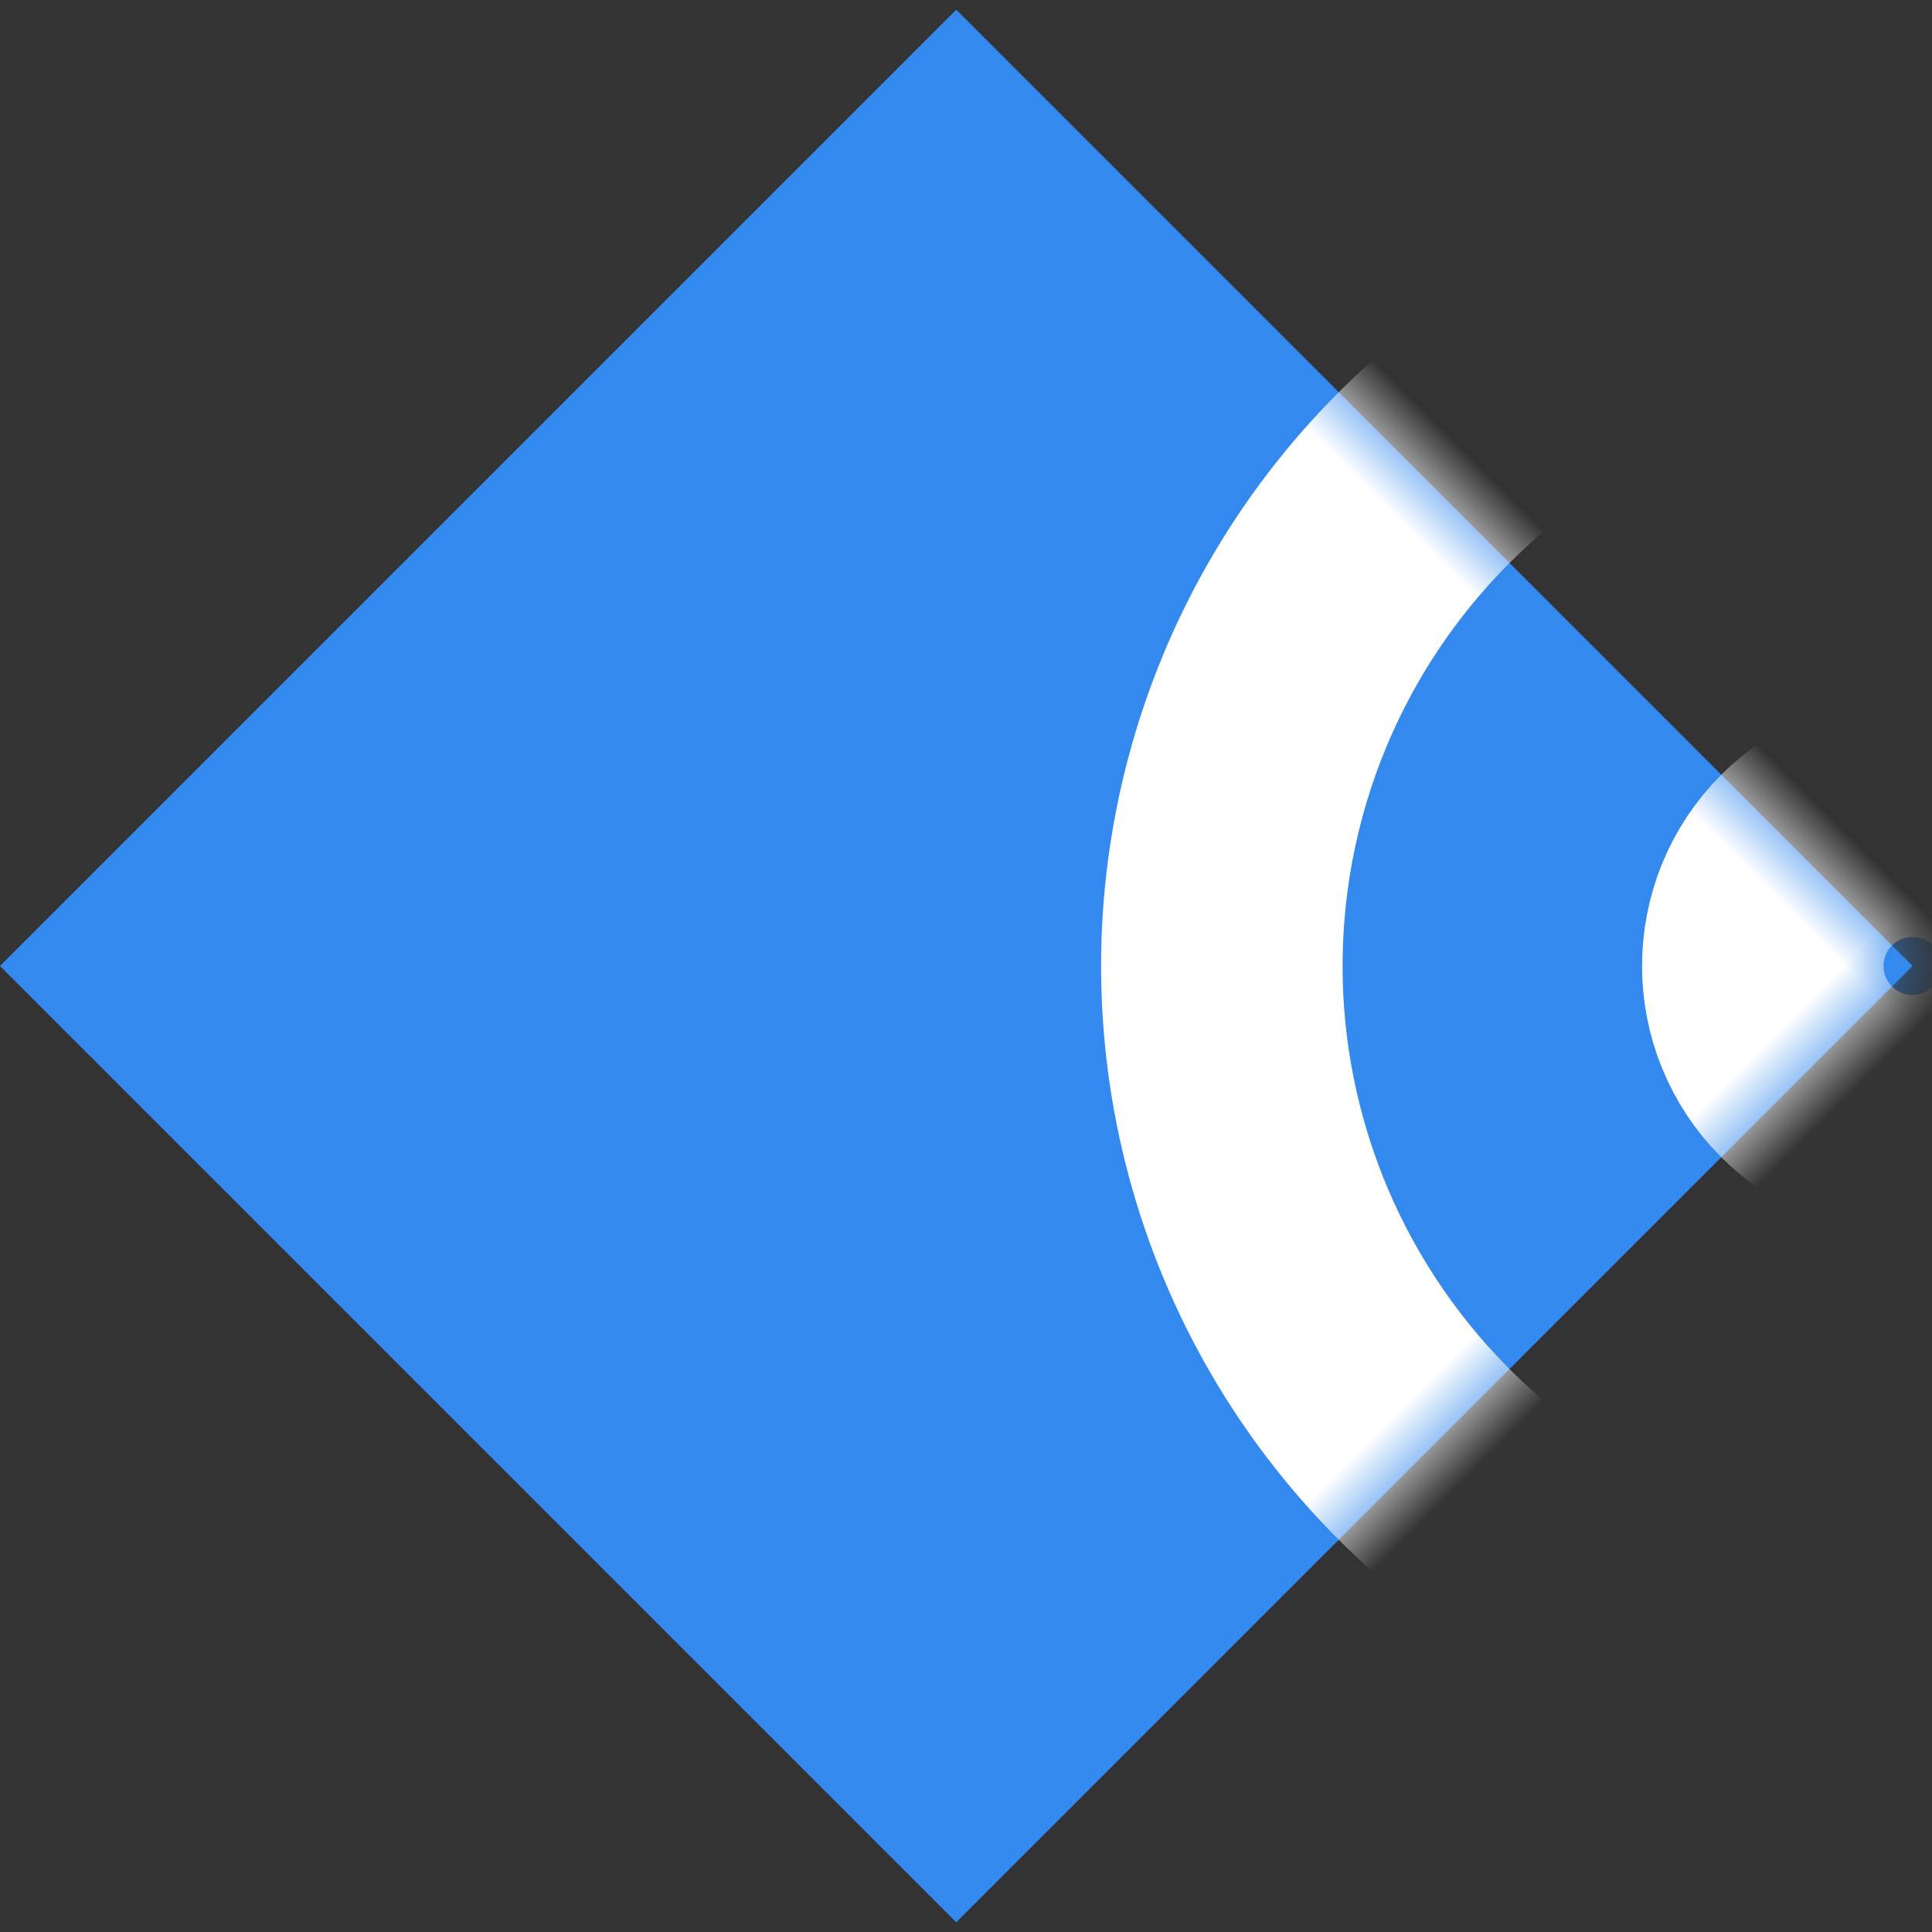 <?xml version="1.0" encoding="UTF-8"?>
<svg width="20px" height="20px" viewBox="0 0 20 20" version="1.1" xmlns="http://www.w3.org/2000/svg" xmlns:xlink="http://www.w3.org/1999/xlink">
    <rect x="0" y="0" width="20" height="20" fill="#333333" stroke="none"/>
    <!-- Generator: Sketch 50.2 (55047) - http://www.bohemiancoding.com/sketch -->
    <title>v2</title>
    <desc>Created with Sketch.</desc>
    <defs>
        <rect id="path-1" x="0" y="0" width="14" height="14"></rect>
    </defs>
    <g id="Page-1" stroke="none" stroke-width="1" fill="none" fill-rule="evenodd">
        <g id="03-chat2_1" transform="translate(-350, -344)">
            <g id="Group-8" transform="translate(190, 329)">
                <g id="v2" transform="translate(169.899, 25) rotate(-135) translate(-169.899, -25) translate(162.899, 18)">
                    <mask id="mask-2" fill="white">
                        <use xlink:href="#path-1"></use>
                    </mask>
                    <use id="Mask" fill="#3389EE" xlink:href="#path-1"></use>
                    <g id="Group-4" mask="url(#mask-2)" stroke="#FFFFFF" stroke-width="2.5">
                        <g transform="translate(-9, 5)" id="Oval-5">
                            <circle fill="none" cx="9" cy="9" r="7.15"></circle>
                            <circle fill="#3389EE" fill-rule="evenodd" cx="9" cy="9" r="1.55"></circle>
                        </g>
                    </g>
                </g>
            </g>
        </g>
    </g>
</svg>